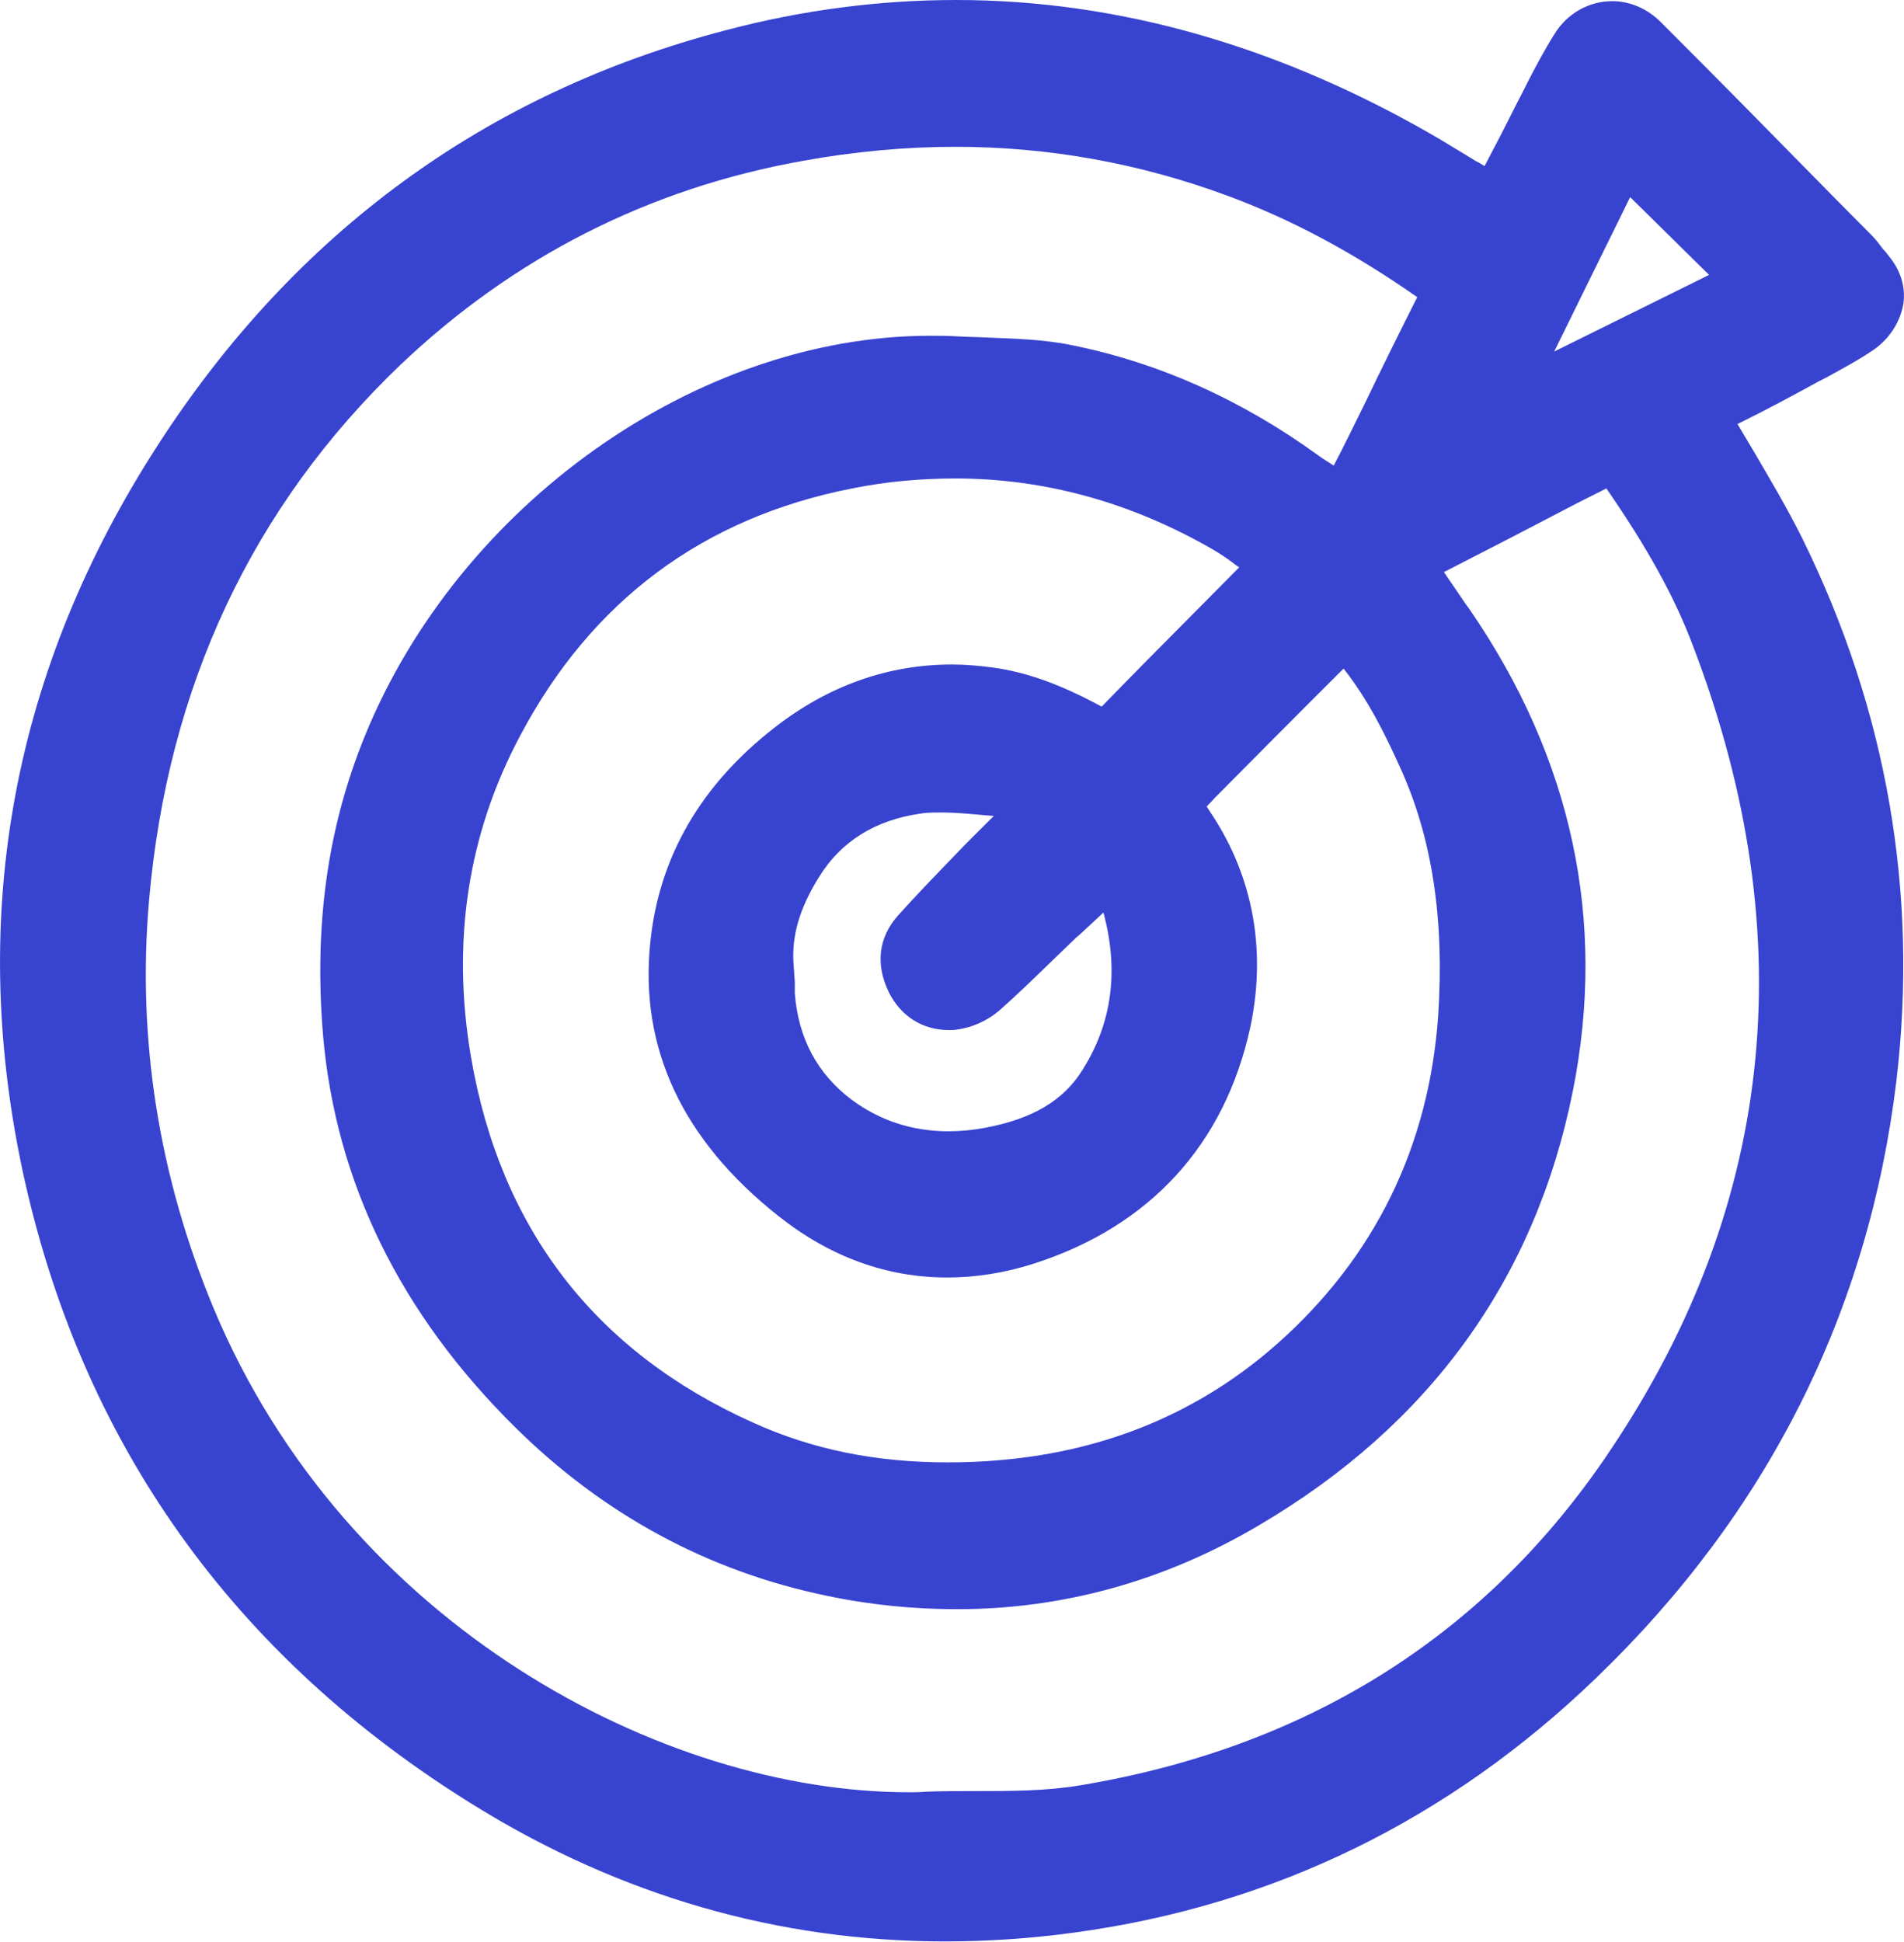 <svg width="51" height="52" viewBox="0 0 51 52" fill="none" xmlns="http://www.w3.org/2000/svg">
<path d="M48.933 10.102C49.353 9.867 49.803 9.633 50.207 9.351C50.627 9.053 50.907 8.599 50.984 8.129C51.046 7.675 50.907 7.236 50.596 6.86C50.549 6.798 50.503 6.735 50.44 6.672C50.347 6.547 50.254 6.422 50.13 6.296L49.151 5.31C47.628 3.759 46.058 2.161 44.489 0.595C44.131 0.235 43.665 0.031 43.184 0.031C42.562 0.031 41.971 0.36 41.63 0.924C41.365 1.347 41.132 1.786 40.915 2.208L40.853 2.334C40.542 2.929 40.247 3.54 39.936 4.119L39.765 4.448C39.687 4.401 39.625 4.354 39.547 4.323C39.221 4.119 38.895 3.931 38.568 3.728C34.342 1.253 29.991 0 25.609 0C23.573 0 21.491 0.266 19.424 0.814C13.022 2.49 7.909 6.218 4.227 11.919C0.357 17.902 -0.855 24.418 0.59 31.278C2.144 38.593 6.231 44.357 12.742 48.366C16.627 50.763 20.854 51.984 25.313 51.984C26.448 51.984 27.613 51.906 28.763 51.749C34.093 51.029 38.801 48.742 42.764 44.92C47.348 40.504 50.052 35.131 50.798 28.929C51.388 23.917 50.549 19.03 48.28 14.425C47.876 13.611 47.41 12.828 46.96 12.06C46.82 11.825 46.68 11.59 46.54 11.355C47.301 10.979 48.032 10.588 48.715 10.212L48.933 10.102ZM24.334 47.99C17.777 47.99 9.277 43.542 5.718 35.022C4.258 31.513 3.667 27.832 3.993 24.105C4.491 18.388 6.759 13.564 10.722 9.773C13.752 6.892 17.373 5.043 21.506 4.307C22.889 4.057 24.257 3.931 25.593 3.931C28.079 3.931 30.519 4.37 32.85 5.231C34.559 5.858 36.237 6.751 37.962 7.957C37.496 8.881 37.03 9.82 36.579 10.76C36.3 11.324 36.02 11.904 35.725 12.467C35.585 12.373 35.445 12.295 35.321 12.201C33.27 10.713 31.047 9.711 28.701 9.241C27.939 9.084 27.163 9.069 26.417 9.037C26.152 9.022 25.888 9.022 25.624 9.006C25.391 8.99 25.158 8.99 24.925 8.99C18.678 8.99 12.307 13.501 9.774 19.704C8.764 22.178 8.407 24.81 8.655 27.739C8.997 31.654 10.722 35.178 13.799 38.217C16.161 40.551 18.958 42.07 22.143 42.728C23.324 42.978 24.49 43.088 25.64 43.088C28.468 43.088 31.203 42.336 33.736 40.833C38.289 38.154 41.117 34.254 42.127 29.227C43.044 24.653 42.111 20.299 39.345 16.289L39.252 16.164C39.066 15.882 38.864 15.6 38.677 15.318C39.874 14.707 41.055 14.096 42.251 13.47L43.028 13.078C44.131 14.676 44.862 15.992 45.359 17.323C48.343 25.154 47.519 32.484 42.935 39.125C39.656 43.871 34.948 46.8 28.95 47.802C28.017 47.959 27.085 47.959 26.09 47.959C25.671 47.959 25.236 47.959 24.8 47.975C24.645 47.99 24.49 47.99 24.334 47.99ZM21.258 25.843C21.195 25.076 21.413 24.324 21.941 23.478C22.532 22.523 23.449 21.959 24.645 21.787C24.816 21.755 25.018 21.755 25.236 21.755C25.562 21.755 25.904 21.787 26.261 21.818C26.386 21.834 26.494 21.834 26.619 21.849C26.261 22.21 25.919 22.539 25.578 22.899C25.003 23.494 24.521 23.995 24.055 24.512C23.526 25.107 23.449 25.828 23.806 26.564C24.132 27.222 24.723 27.582 25.422 27.582C25.5 27.582 25.562 27.582 25.64 27.566C26.028 27.519 26.448 27.331 26.759 27.065C27.24 26.642 27.722 26.172 28.173 25.734C28.39 25.53 28.608 25.311 28.825 25.107L28.934 25.013C29.152 24.81 29.354 24.622 29.556 24.434C29.975 25.984 29.789 27.394 28.996 28.647C28.483 29.477 27.644 29.963 26.386 30.198C26.059 30.26 25.733 30.292 25.407 30.292C24.443 30.292 23.573 30.01 22.811 29.446C21.895 28.757 21.382 27.801 21.289 26.595C21.289 26.485 21.289 26.376 21.289 26.266C21.273 26.141 21.273 26 21.258 25.843ZM32.757 15.631C32.446 15.945 32.12 16.273 31.809 16.587C31.047 17.354 30.27 18.137 29.509 18.921C28.406 18.325 27.504 17.996 26.572 17.871C26.215 17.824 25.842 17.793 25.5 17.793C23.791 17.793 22.19 18.357 20.745 19.484C18.771 21.019 17.652 22.946 17.419 25.233C17.124 28.052 18.274 30.526 20.854 32.563C22.237 33.659 23.759 34.207 25.375 34.207C26.137 34.207 26.929 34.082 27.706 33.831C30.814 32.829 32.803 30.636 33.487 27.519C33.922 25.483 33.58 23.525 32.477 21.834C32.43 21.771 32.368 21.661 32.322 21.599C32.368 21.536 32.461 21.458 32.524 21.38L32.539 21.364C33.689 20.205 34.839 19.046 35.989 17.902C36.642 18.733 37.092 19.641 37.481 20.502C38.366 22.413 38.693 24.622 38.522 27.206C38.273 30.699 36.828 33.659 34.217 35.977C32.166 37.794 29.68 38.843 26.821 39.094C26.323 39.141 25.842 39.157 25.375 39.157C23.464 39.157 21.755 38.812 20.17 38.092C15.943 36.196 13.41 32.907 12.618 28.318C12.089 25.233 12.524 22.335 13.939 19.688C15.85 16.085 18.834 13.861 22.827 13.078C23.759 12.89 24.692 12.812 25.593 12.812C27.986 12.812 30.302 13.454 32.477 14.707C32.694 14.832 32.897 14.973 33.083 15.114C33.114 15.146 33.161 15.161 33.192 15.193C33.036 15.349 32.897 15.49 32.757 15.631ZM41.63 9.413L43.665 5.278L45.779 7.361L41.63 9.413Z" fill="#3843D0"/>
</svg>
